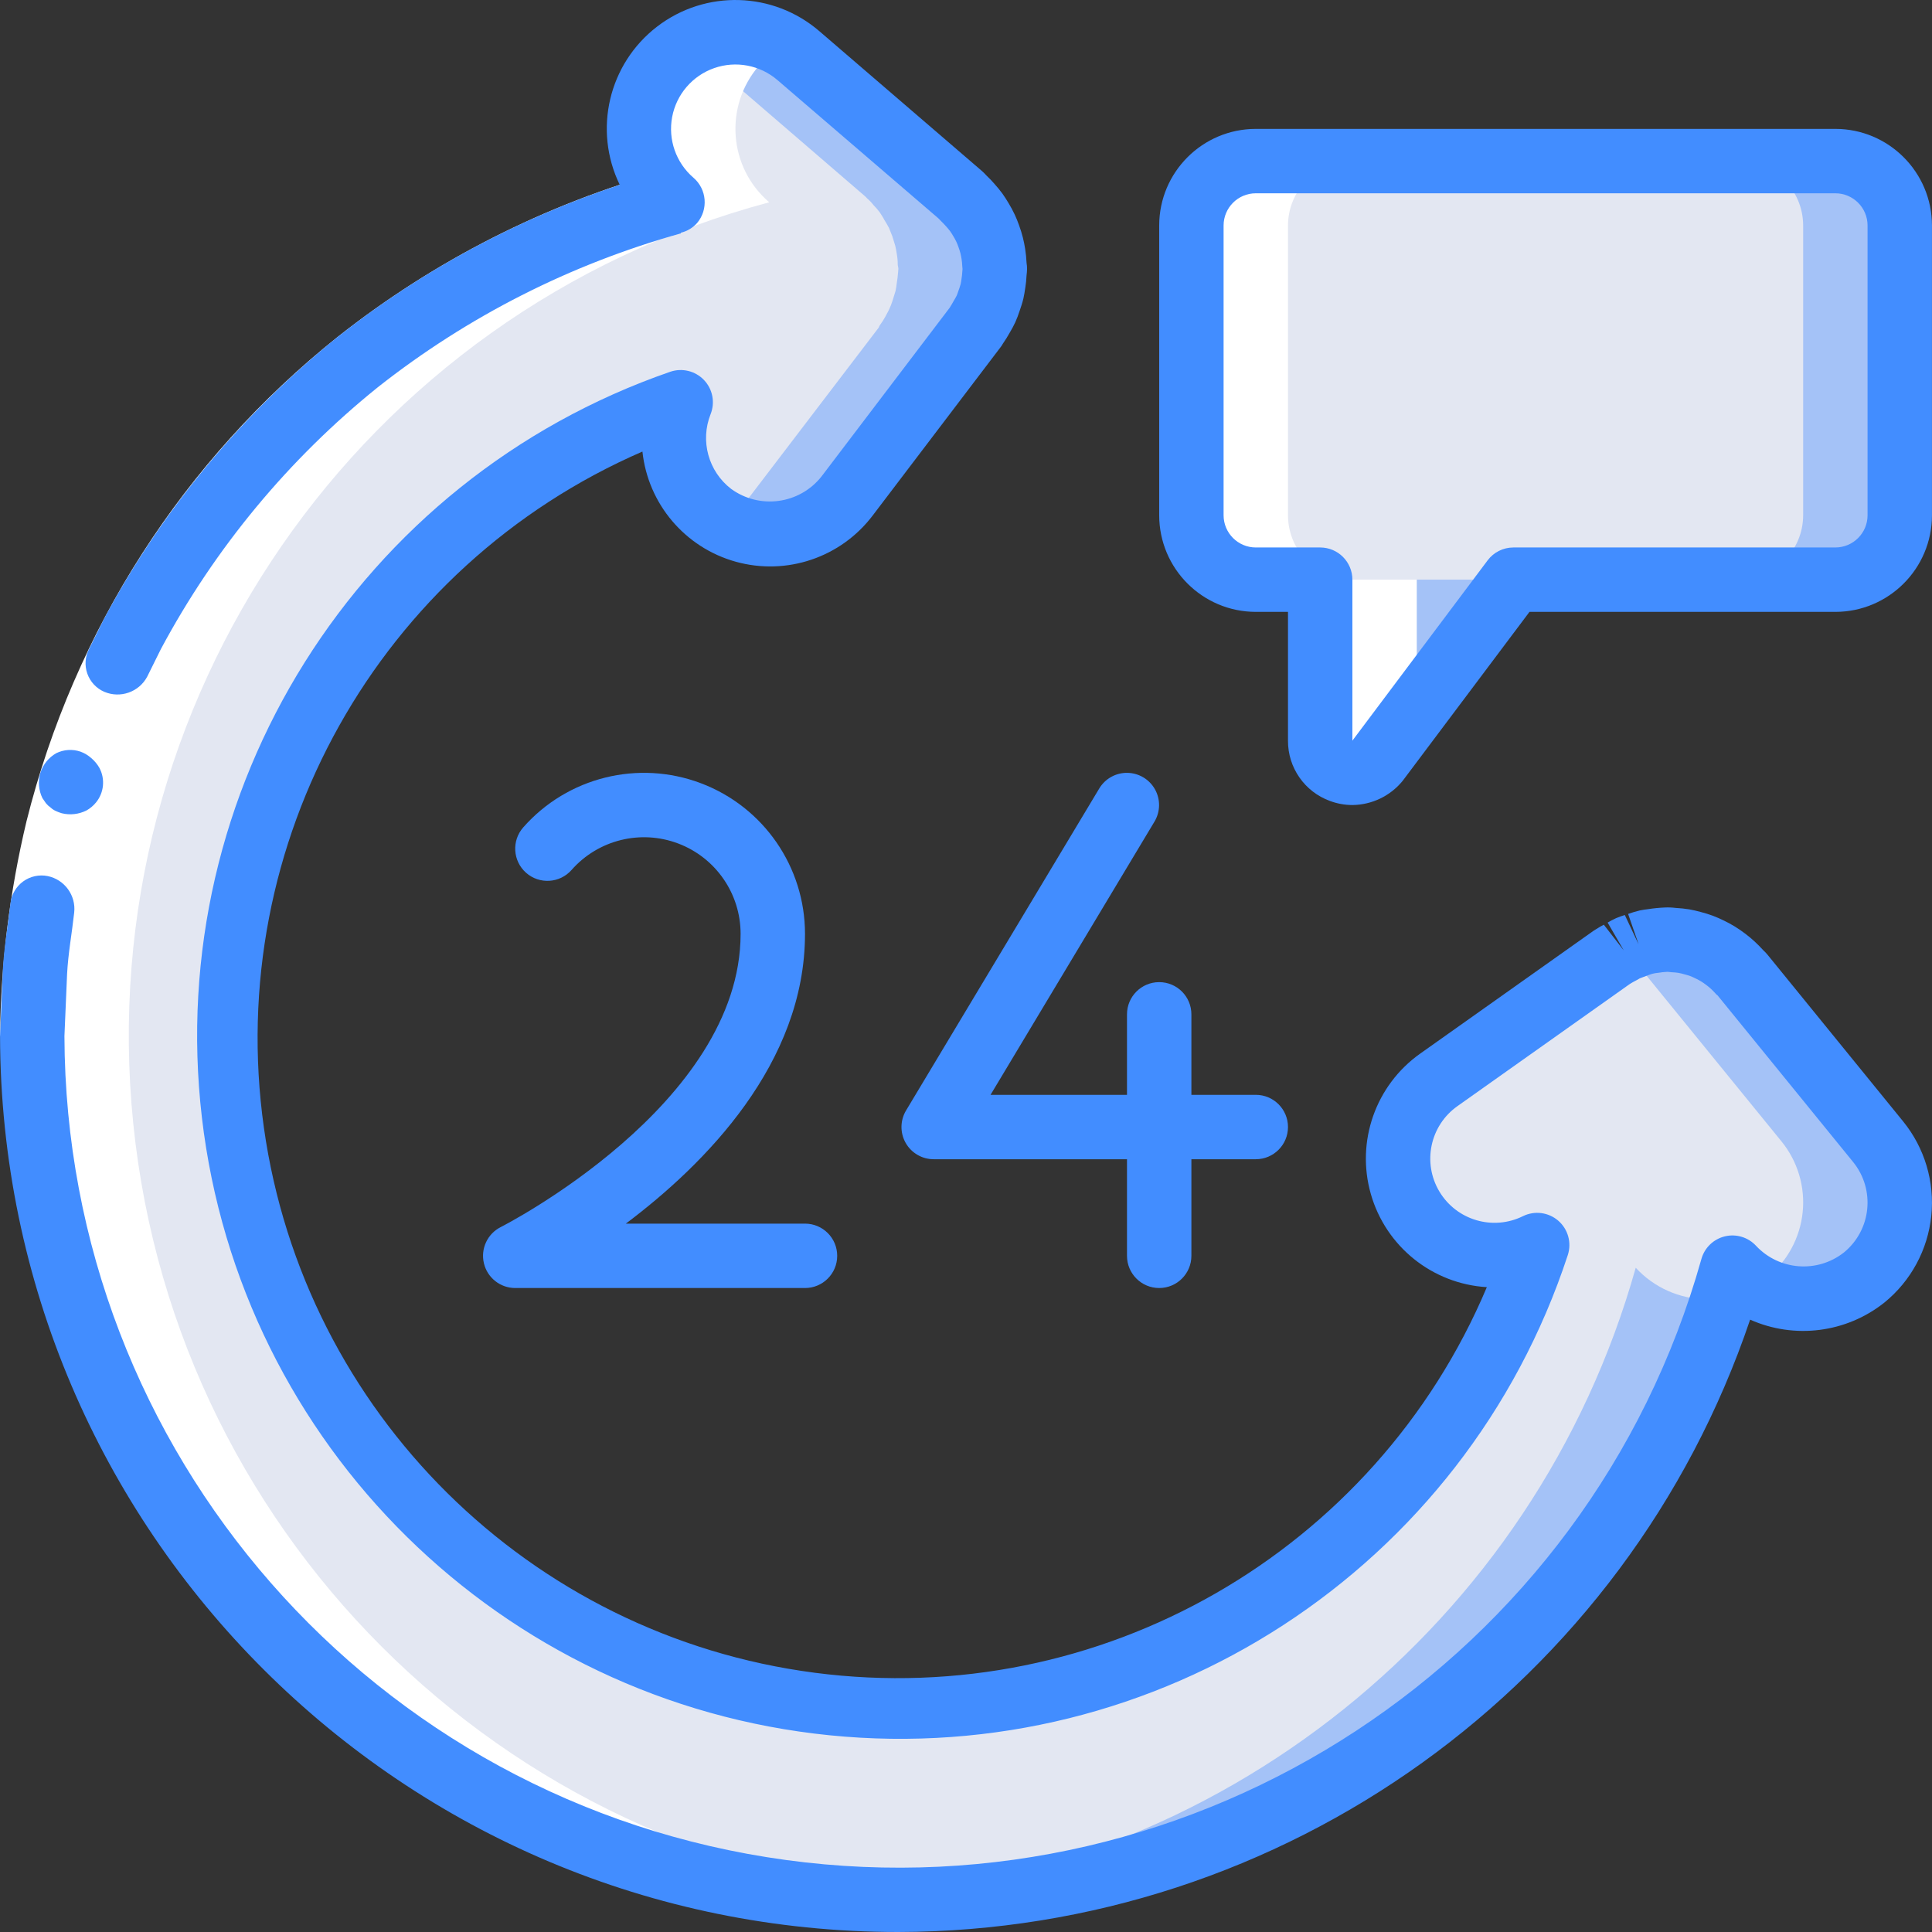 <?xml version="1.0" encoding="iso-8859-1"?>
<!-- Generator: Adobe Illustrator 19.0.0, SVG Export Plug-In . SVG Version: 6.00 Build 0)  -->
<svg version="1.1" id="Capa_1" xmlns="http://www.w3.org/2000/svg" xmlns:xlink="http://www.w3.org/1999/xlink" x="0px" y="0px"
	 viewBox="0 0 512.021 512.021" style="enable-background:new 0 0 512.021 512.021;" xml:space="preserve">
<rect x="0" y="0" width="512.021" height="512.021" fill="#333333" stroke="none"/>
<g transform="translate(0 -1)">
	<g transform="translate(1 1)">
		<path style="fill:#E3E7F2;" d="M496.736,302.563l-35.904-44.133c-0.278-0.341-0.618-0.598-0.91-0.922
			c-0.559-0.62-1.134-1.209-1.751-1.771c-0.616-0.563-1.249-1.082-1.908-1.575c-0.633-0.475-1.276-0.92-1.953-1.335
			c-0.715-0.438-1.442-0.826-2.19-1.189c-0.71-0.346-1.423-0.668-2.167-0.948c-0.794-0.298-1.597-0.532-2.414-0.749
			c-0.745-0.198-1.484-0.391-2.254-0.522c-0.928-0.146-1.863-0.24-2.801-0.283c-0.509-0.03-0.993-0.152-1.51-0.152
			c-0.202,0-0.39,0.055-0.591,0.06c-0.999,0.042-1.995,0.142-2.983,0.301c-0.658,0.093-1.326,0.137-1.967,0.278
			c-0.889,0.224-1.765,0.496-2.624,0.815c-0.693,0.235-1.406,0.416-2.071,0.706c-0.704,0.308-1.365,0.737-2.049,1.112
			c-0.779,0.395-1.537,0.829-2.271,1.301c-0.079,0.055-0.167,0.085-0.245,0.14l-45.85,32.488
			c-10.902,7.695-14.047,22.483-7.221,33.948c6.826,11.466,21.326,15.748,33.286,9.832
			c-25.769,79.765-103.663,130.772-187.079,122.505S69.528,378.895,59.918,295.624s40.136-161.977,119.475-189.028
			c-4.727,11.873,0.048,25.411,11.178,31.691c11.129,6.28,25.187,3.368,32.906-6.816l33.967-44.709
			c0.145-0.191,0.232-0.407,0.371-0.601c0.497-0.691,0.912-1.429,1.34-2.17c0.404-0.702,0.819-1.393,1.151-2.12
			c0.325-0.711,0.57-1.455,0.83-2.199c0.299-0.814,0.557-1.643,0.771-2.484c0.169-0.709,0.268-1.435,0.377-2.167
			c0.146-0.928,0.24-1.864,0.283-2.803c0.012-0.32,0.095-0.62,0.095-0.944c0-0.421-0.104-0.813-0.124-1.228
			c-0.043-0.924-0.135-1.845-0.278-2.758c-0.119-0.755-0.261-1.492-0.444-2.223c-0.213-0.833-0.468-1.654-0.764-2.462
			c-0.264-0.73-0.536-1.446-0.863-2.143c-0.367-0.766-0.773-1.513-1.215-2.239c-0.399-0.668-0.798-1.324-1.254-1.951
			c-0.488-0.672-1.033-1.301-1.593-1.931c-0.547-0.615-1.096-1.214-1.699-1.774c-0.24-0.222-0.42-0.484-0.67-0.7l-43.154-37.12
			c-6.932-5.977-16.528-7.798-25.168-4.776s-15.01,10.426-16.706,19.421c-1.697,8.995,1.538,18.211,8.483,24.172l0.05,0.044
			C70.462,82.753-0.192,184.13,9.433,294.416s96.771,197.892,207.005,208.097S428.42,442.6,458.127,335.955
			c9.33,10.204,25.088,11.127,35.546,2.082C504.131,328.993,505.488,313.266,496.736,302.563z"/>
		<path style="fill:#A4C2F7;" d="M502.477,59.755v76.8c-0.028,9.414-7.653,17.039-17.067,17.067h-85.333l-36.181,48.213
			c-2.327,2.703-6.089,3.676-9.435,2.441c-3.346-1.236-5.572-4.42-5.584-7.987v-42.667h-17.067c-3.4-0.019-6.721-1.027-9.557-2.901
			c-4.697-3.185-7.51-8.491-7.509-14.165v-76.8c0.028-9.414,7.652-17.039,17.067-17.067h153.6
			C494.825,42.715,502.45,50.34,502.477,59.755z"/>
		<path style="fill:#E3E7F2;" d="M476.877,59.755v76.8c-0.028,9.414-7.653,17.039-17.067,17.067h-85.333l-25.6,34.133v-34.133
			h-17.067c-3.4-0.019-6.721-1.027-9.557-2.901c-4.697-3.185-7.51-8.491-7.509-14.165v-76.8c0.028-9.414,7.652-17.039,17.067-17.067
			h128C469.225,42.715,476.85,50.34,476.877,59.755z"/>
		<g>
			<path style="fill:#A4C2F7;" d="M493.005,338.539c-8.162,6.785-19.707,7.708-28.843,2.304c1.134-0.69,2.218-1.46,3.243-2.304
				c5.273-4.277,8.632-10.474,9.336-17.228s-1.303-13.51-5.581-18.783l-35.925-44.117c-0.291-0.334-0.605-0.648-0.939-0.939
				c-0.525-0.611-1.096-1.181-1.707-1.707c-0.615-0.586-1.271-1.128-1.963-1.621c-0.597-0.427-1.28-0.939-1.877-1.28
				c-0.179-0.145-0.381-0.261-0.597-0.341l0.512-0.256c0.645-0.435,1.331-0.807,2.048-1.109c0.68-0.316,1.396-0.546,2.133-0.683
				c0.826-0.361,1.683-0.646,2.56-0.853c0.649-0.122,1.304-0.207,1.963-0.256c0.985-0.193,1.984-0.307,2.987-0.341h0.597
				c0.512,0,1.024,0.085,1.536,0.085c0.939,0.085,1.877,0.171,2.816,0.341c0.756,0.089,1.5,0.261,2.219,0.512
				c0.823,0.165,1.624,0.423,2.389,0.768c0.76,0.261,1.502,0.575,2.219,0.939c0.774,0.331,1.516,0.731,2.219,1.195
				c0.597,0.341,1.28,0.853,1.877,1.28c0.692,0.494,1.347,1.035,1.963,1.621c0.611,0.525,1.181,1.096,1.707,1.707
				c0.334,0.291,0.648,0.605,0.939,0.939l35.925,44.117c4.278,5.273,6.285,12.03,5.581,18.783
				C501.637,328.064,498.279,334.261,493.005,338.539z"/>
			<path style="fill:#A4C2F7;" d="M455.629,344c-30.43,95.017-118.768,159.485-218.539,159.488c-4.352,0-8.789-0.085-13.056-0.341
				c98.088-5.408,181.879-72.598,208.469-167.168c4.834,5.261,11.629,8.287,18.773,8.363
				C452.735,344.355,454.191,344.241,455.629,344z"/>
			<path style="fill:#A4C2F7;" d="M262.691,71.275c0,0.341-0.085,0.597-0.085,0.939c-0.085,0.939-0.171,1.877-0.341,2.816
				c-0.072,0.717-0.186,1.43-0.341,2.133c-0.256,0.853-0.512,1.707-0.768,2.475c-0.233,0.758-0.518,1.5-0.853,2.219
				c-0.341,0.768-0.768,1.451-1.109,2.133c-0.405,0.742-0.861,1.455-1.365,2.133c-0.147,0.209-0.262,0.439-0.341,0.683
				l-34.048,44.629c-4.819,6.409-12.376,10.171-20.395,10.155c-4.504,0.01-8.927-1.199-12.8-3.499
				c2.967-1.666,5.554-3.933,7.595-6.656l34.048-44.629c0.079-0.243,0.194-0.473,0.341-0.683c0.504-0.678,0.961-1.391,1.365-2.133
				c0.341-0.683,0.768-1.365,1.109-2.133c0.336-0.719,0.621-1.46,0.853-2.219c0.256-0.768,0.513-1.621,0.768-2.475
				c0.156-0.704,0.27-1.416,0.341-2.133c0.171-0.939,0.256-1.877,0.341-2.816c0-0.341,0.085-0.597,0.085-0.939
				c0-0.427-0.171-0.853-0.171-1.195c0-0.944-0.086-1.887-0.256-2.816c-0.101-0.747-0.243-1.488-0.427-2.219
				c-0.256-0.853-0.512-1.621-0.768-2.475c-0.256-0.683-0.597-1.451-0.853-2.133c-0.427-0.768-0.768-1.451-1.28-2.218
				c-0.341-0.683-0.768-1.28-1.195-1.963c-0.494-0.664-1.036-1.292-1.621-1.877c-0.502-0.658-1.074-1.258-1.707-1.792
				c-0.206-0.248-0.434-0.477-0.683-0.683l-43.093-37.12c-1.231-1.042-2.544-1.983-3.925-2.816
				c9.436-5.452,21.29-4.321,29.525,2.816l43.093,37.12c0.248,0.206,0.477,0.434,0.683,0.683c0.632,0.534,1.205,1.134,1.707,1.792
				c0.585,0.586,1.127,1.213,1.621,1.877c0.427,0.683,0.853,1.28,1.195,1.963c0.512,0.768,0.853,1.451,1.28,2.218
				c0.256,0.683,0.597,1.451,0.853,2.133c0.256,0.853,0.512,1.621,0.768,2.475c0.184,0.731,0.326,1.472,0.427,2.219
				c0.17,0.929,0.256,1.872,0.256,2.816C262.52,70.421,262.691,70.848,262.691,71.275z"/>
		</g>
	</g>
	<g transform="translate(0 2)">
		<path style="fill:#FFFFFF;" d="M349.877,195.288c0.011,3.567,2.238,6.752,5.584,7.987c3.346,1.236,7.108,0.263,9.435-2.441
			l10.581-14.1v-34.113h-17.067c-3.4-0.019-6.721-1.027-9.557-2.901c-4.697-3.185-7.51-8.491-7.509-14.165v-76.8
			c0.028-9.414,7.652-17.039,17.067-17.067h-25.6c-9.414,0.028-17.039,7.652-17.067,17.067v76.8c0,5.675,2.812,10.981,7.509,14.165
			c2.837,1.874,6.158,2.882,9.557,2.901h17.067V195.288z"/>
		<path style="fill:#FFFFFF;" d="M225.331,502.118l-0.297,0.028c0.331,0.02,0.68,0.009,1.013,0.027
			c3.979,0.206,7.983,0.311,12.012,0.315l0.012,0l0.019,0c3.85,0,7.628-0.291,11.431-0.482
			c-112.1-6.575-202.855-93.538-214.206-205.255S95.374,81.594,203.861,52.607l-0.051-0.044
			c-10.718-9.221-11.932-25.385-2.712-36.104c1.901-2.163,4.157-3.986,6.671-5.391l-0.068-0.048
			c-0.376-0.218-0.763-0.393-1.146-0.59c-1.029-0.534-2.094-0.996-3.188-1.382c-0.408-0.143-0.811-0.281-1.224-0.402
			c-1.179-0.347-2.382-0.607-3.599-0.778c-0.294-0.042-0.583-0.112-0.878-0.144c-1.529-0.169-3.069-0.2-4.604-0.093
			c-0.16,0.011-0.317,0.053-0.477,0.067c-1.324,0.124-2.637,0.351-3.927,0.678c-0.454,0.114-0.893,0.264-1.341,0.403
			c-1.021,0.317-2.022,0.697-2.996,1.139c-0.444,0.202-0.883,0.399-1.317,0.627c-0.293,0.154-0.605,0.26-0.893,0.425l0.099,0.071
			c-7.277,4.052-12.098,11.421-12.897,19.712s2.527,16.445,8.896,21.812l0.051,0.044C69.515,81.671-1.935,185.518,9.788,297.469
			S112.923,496.212,225.331,502.118L225.331,502.118z"/>
	</g>
	<g>
		<path style="fill:#FFFFFF;" d="M0.011,275.584c0.202-19.195,2.558-38.307,7.024-56.976
			c12.664-50.658,41.635-95.747,82.448-128.318c25.645-20.25,55.072-35.182,86.558-43.922l4.441,16.479
			c-29.222,8.129-56.534,21.991-80.347,40.778C62.252,133.854,35.36,175.7,23.599,222.717c-4.133,17.325-6.32,35.057-6.522,52.866
			H0.011z"/>
		<g>
			<path style="fill:#428DFF;" d="M10.693,205.846c-0.658,2.218-0.46,4.602,0.553,6.682l0.927,1.346
				c0.362,0.442,0.785,0.831,1.255,1.156c0.396,0.365,0.846,0.667,1.334,0.893c0.517,0.239,1.05,0.441,1.596,0.606
				c2.203,0.545,4.528,0.284,6.556-0.734c0.965-0.54,1.821-1.257,2.522-2.113c2.125-2.592,2.486-6.208,0.914-9.168
				c-0.558-0.984-1.286-1.861-2.15-2.592c-0.839-0.748-1.811-1.331-2.866-1.719c-2.124-0.725-4.45-0.572-6.46,0.425
				C12.874,201.781,11.382,203.644,10.693,205.846z"/>
			<path style="fill:#428DFF;" d="M238.061,513.021c102.231-0.202,192.995-65.449,225.758-162.288
				c11.783,5.248,25.507,3.498,35.596-4.537c7.023-5.712,11.49-13.98,12.417-22.985c0.927-9.005-1.762-18.01-7.475-25.032
				l-35.917-44.15c-0.367-0.445-0.765-0.862-1.192-1.25c-0.746-0.825-1.512-1.6-2.308-2.325c-0.808-0.745-1.655-1.446-2.538-2.1
				c-0.842-0.638-1.708-1.233-2.646-1.813c-0.937-0.572-1.902-1.096-2.892-1.571c-0.942-0.463-1.892-0.883-2.938-1.283
				c-1.058-0.392-2.116-0.708-3.179-0.987c-0.992-0.267-1.979-0.512-3.029-0.696c-1.219-0.194-2.447-0.324-3.679-0.387
				c-0.941-0.119-1.89-0.156-2.837-0.108c-1.483,0.062-2.962,0.208-4.429,0.438c-0.744,0.079-1.484,0.196-2.217,0.35
				c-1.04,0.249-2.065,0.555-3.071,0.917l2.787,8.067l-3.658-7.779c-0.788,0.236-1.563,0.514-2.321,0.833
				c-0.766,0.35-1.513,0.741-2.237,1.171l4.279,7.383l-5.292-6.825c-0.662,0.358-1.317,0.721-2.046,1.192
				c-0.261,0.147-0.514,0.307-0.758,0.479l-45.85,32.488c-11.817,8.366-17.067,23.28-13.096,37.204
				c3.971,13.924,16.298,23.825,30.75,24.7c-29.651,70.237-102.533,112.048-178.133,102.19S80.588,375.356,69.939,299.865
				c-10.649-75.492,30.396-148.808,100.318-179.194c1.484,13.886,11.293,25.461,24.748,29.201s27.831-1.11,36.268-12.239
				l33.963-44.704c0.195-0.249,0.366-0.515,0.513-0.796c0.694-0.998,1.337-2.032,1.925-3.096c0.5-0.862,0.983-1.721,1.388-2.608
				c0.427-0.964,0.805-1.948,1.133-2.95c0.383-1.1,0.746-2.196,1.021-3.338c0.204-0.875,0.346-1.771,0.508-2.875
				c0.174-1.079,0.285-2.167,0.333-3.258c0.075-0.575,0.121-1.154,0.137-1.733c0.004-0.541-0.041-1.08-0.133-1.613
				c-0.057-1.248-0.182-2.491-0.375-3.725c-0.158-1.004-0.35-1.983-0.592-2.929c-0.284-1.129-0.627-2.241-1.029-3.333
				c-0.354-0.975-0.725-1.929-1.142-2.808c-0.492-1.04-1.037-2.054-1.633-3.038c-0.529-0.879-1.067-1.746-1.667-2.575
				c-0.65-0.892-1.371-1.738-2.129-2.592c-0.625-0.724-1.287-1.415-1.983-2.071c-0.258-0.296-0.892-0.937-1.188-1.196L217.169,9.28
				c-12.243-10.565-30.225-11.073-43.044-1.215c-12.82,9.857-16.949,27.365-9.884,41.912c-27.075,8.986-52.374,22.628-74.758,40.314
				c-25.453,20.488-46.511,45.9-61.914,74.716l-3.937,7.929c-1.076,2.029-1.255,4.417-0.494,6.584
				c0.762,2.167,2.395,3.917,4.504,4.827c4.246,1.801,9.166,0.074,11.355-3.985l3.648-7.359
				c14.309-26.752,33.861-50.348,57.489-69.378c23.813-18.786,51.125-32.648,80.347-40.778l-0.046-0.171
				c1.668-0.397,3.174-1.297,4.313-2.578c3.02-3.59,2.587-8.942-0.971-12c-4.623-3.976-6.773-10.116-5.641-16.108
				c1.132-5.992,5.374-10.924,11.129-12.94c5.755-2.015,12.148-0.808,16.771,3.168l42.679,36.666c0.183,0.208,0.696,0.742,0.9,0.929
				c0.404,0.379,0.771,0.792,1.129,1.192c0.379,0.409,0.736,0.838,1.071,1.283c0.308,0.421,0.571,0.871,0.821,1.288
				c0.305,0.498,0.585,1.011,0.838,1.537c0.217,0.458,0.387,0.938,0.546,1.375c0.202,0.544,0.375,1.097,0.521,1.658
				c0.121,0.492,0.212,0.987,0.287,1.446c0.096,0.623,0.159,1.25,0.188,1.879c0.013,0.271,0.038,0.542,0.071,0.825
				c-0.025,0.242-0.042,0.479-0.05,0.621c-0.036,0.694-0.112,1.386-0.229,2.071c-0.058,0.421-0.113,0.837-0.204,1.229
				c-0.176,0.658-0.386,1.306-0.629,1.942c-0.123,0.396-0.266,0.785-0.429,1.167c-0.175,0.387-0.404,0.75-0.867,1.546
				c-0.254,0.45-0.496,0.9-1.029,1.729l-33.967,44.713c-5.816,7.308-16.354,8.744-23.913,3.258
				c-6.043-4.65-8.264-12.746-5.442-19.829c1.226-3.096,0.54-6.622-1.758-9.032c-2.298-2.41-5.787-3.264-8.938-2.188
				C94.995,128.103,43.363,210.318,53.508,297.167s79.336,154.951,166.335,163.716c86.999,8.765,168.384-44.165,195.65-127.245
				c1.077-3.265,0.089-6.858-2.506-9.114c-2.595-2.256-6.289-2.735-9.374-1.215c-7.966,3.933-17.617,1.078-22.162-6.556
				c-4.544-7.634-2.452-17.479,4.803-22.606l45.542-32.271c0.175-0.104,0.341-0.212,0.475-0.304
				c0.258-0.175,0.542-0.308,1.521-0.837c0.058-0.029,0.763-0.429,0.821-0.463l2.446-0.925c0.53-0.204,1.081-0.352,1.642-0.442
				c0.079-0.009,0.833-0.1,0.912-0.112c0.642-0.111,1.291-0.183,1.942-0.217l0.404-0.025c0.354,0.042,0.858,0.096,1.029,0.108
				c0.614,0.021,1.226,0.076,1.833,0.167c0.512,0.087,1.008,0.225,1.529,0.367c0.55,0.146,1.092,0.296,1.571,0.475
				c0.5,0.188,0.975,0.408,1.483,0.654c0.496,0.242,0.979,0.496,1.421,0.767c0.464,0.286,0.914,0.596,1.346,0.929
				c0.434,0.318,0.85,0.661,1.246,1.025c0.417,0.379,0.8,0.779,1.192,1.208c0.171,0.216,0.373,0.406,0.6,0.563l35.904,44.133
				c5.948,7.313,4.842,18.064-2.471,24.013c-7.038,5.507-17.116,4.735-23.233-1.779c-2.095-2.281-5.262-3.247-8.273-2.524
				c-3.012,0.723-5.395,3.02-6.227,6.004c-29.808,106.192-133.34,174.156-242.627,159.275
				C98.996,479.052,17.406,385.879,17.077,275.584l0.702-16.419c0.278-5.469,1.289-10.871,1.884-16.311
				c0.506-4.56-2.546-8.755-7.04-9.678c-2.264-0.45-4.613,0.065-6.48,1.421s-3.084,3.43-3.357,5.722
				C2.127,246.18,1.068,252.01,0.759,257.9l-0.748,17.684C0.327,406.825,106.819,513.043,238.061,513.021z"/>
			<path style="fill:#428DFF;" d="M486.411,35.159h-153.6c-14.132,0.015-25.585,11.468-25.6,25.6v76.8
				c0.015,14.132,11.468,25.585,25.6,25.6h8.533v34.133c-0.041,7.148,4.421,13.549,11.142,15.983
				c1.898,0.708,3.908,1.072,5.933,1.075c5.161-0.055,10.033-2.396,13.3-6.391l33.625-44.8h81.067
				c14.132-0.015,25.585-11.468,25.6-25.6v-76.8C511.995,46.627,500.543,35.174,486.411,35.159z M494.944,137.559
				c-0.006,4.71-3.823,8.527-8.533,8.533h-85.333c-2.685,0-5.214,1.264-6.825,3.412l-35.842,47.788v-42.667
				c0-4.713-3.821-8.533-8.533-8.533h-17.067c-4.71-0.006-8.527-3.823-8.533-8.533v-76.8c0.006-4.71,3.823-8.527,8.533-8.533h153.6
				c4.71,0.006,8.527,3.823,8.533,8.533V137.559z"/>
			<path style="fill:#428DFF;" d="M305.961,218.746c1.569-2.614,1.624-5.866,0.145-8.532c-1.479-2.666-4.268-4.34-7.317-4.392
				c-3.048-0.052-5.893,1.527-7.462,4.141l-51.2,85.333c-1.582,2.636-1.623,5.92-0.109,8.595c1.515,2.676,4.351,4.33,7.425,4.33
				h51.233v25.6c0,4.713,3.82,8.533,8.533,8.533s8.533-3.82,8.533-8.533v-25.6h17.067c4.713,0,8.533-3.82,8.533-8.533
				s-3.82-8.533-8.533-8.533h-17.067v-21.333c0-4.713-3.82-8.533-8.533-8.533s-8.533,3.82-8.533,8.533v21.333h-36.162
				L305.961,218.746z"/>
			<path style="fill:#428DFF;" d="M132.723,326.192c-3.535,1.773-5.389,5.743-4.48,9.592c0.91,3.849,4.345,6.568,8.3,6.57h76.8
				c4.713,0,8.533-3.82,8.533-8.533s-3.82-8.533-8.533-8.533h-47.483c21.067-15.825,47.483-42.5,47.483-76.8
				c0-17.745-10.983-33.637-27.582-39.911c-16.599-6.274-35.348-1.619-47.085,11.69c-3.118,3.535-2.78,8.928,0.754,12.046
				c3.535,3.118,8.928,2.78,12.046-0.754c7.041-7.987,18.291-10.782,28.251-7.018c9.96,3.764,16.55,13.3,16.549,23.947
				C196.277,293.755,133.356,325.871,132.723,326.192z"/>
		</g>
	</g>
</g>
<g>
</g>
<g>
</g>
<g>
</g>
<g>
</g>
<g>
</g>
<g>
</g>
<g>
</g>
<g>
</g>
<g>
</g>
<g>
</g>
<g>
</g>
<g>
</g>
<g>
</g>
<g>
</g>
<g>
</g>
</svg>

